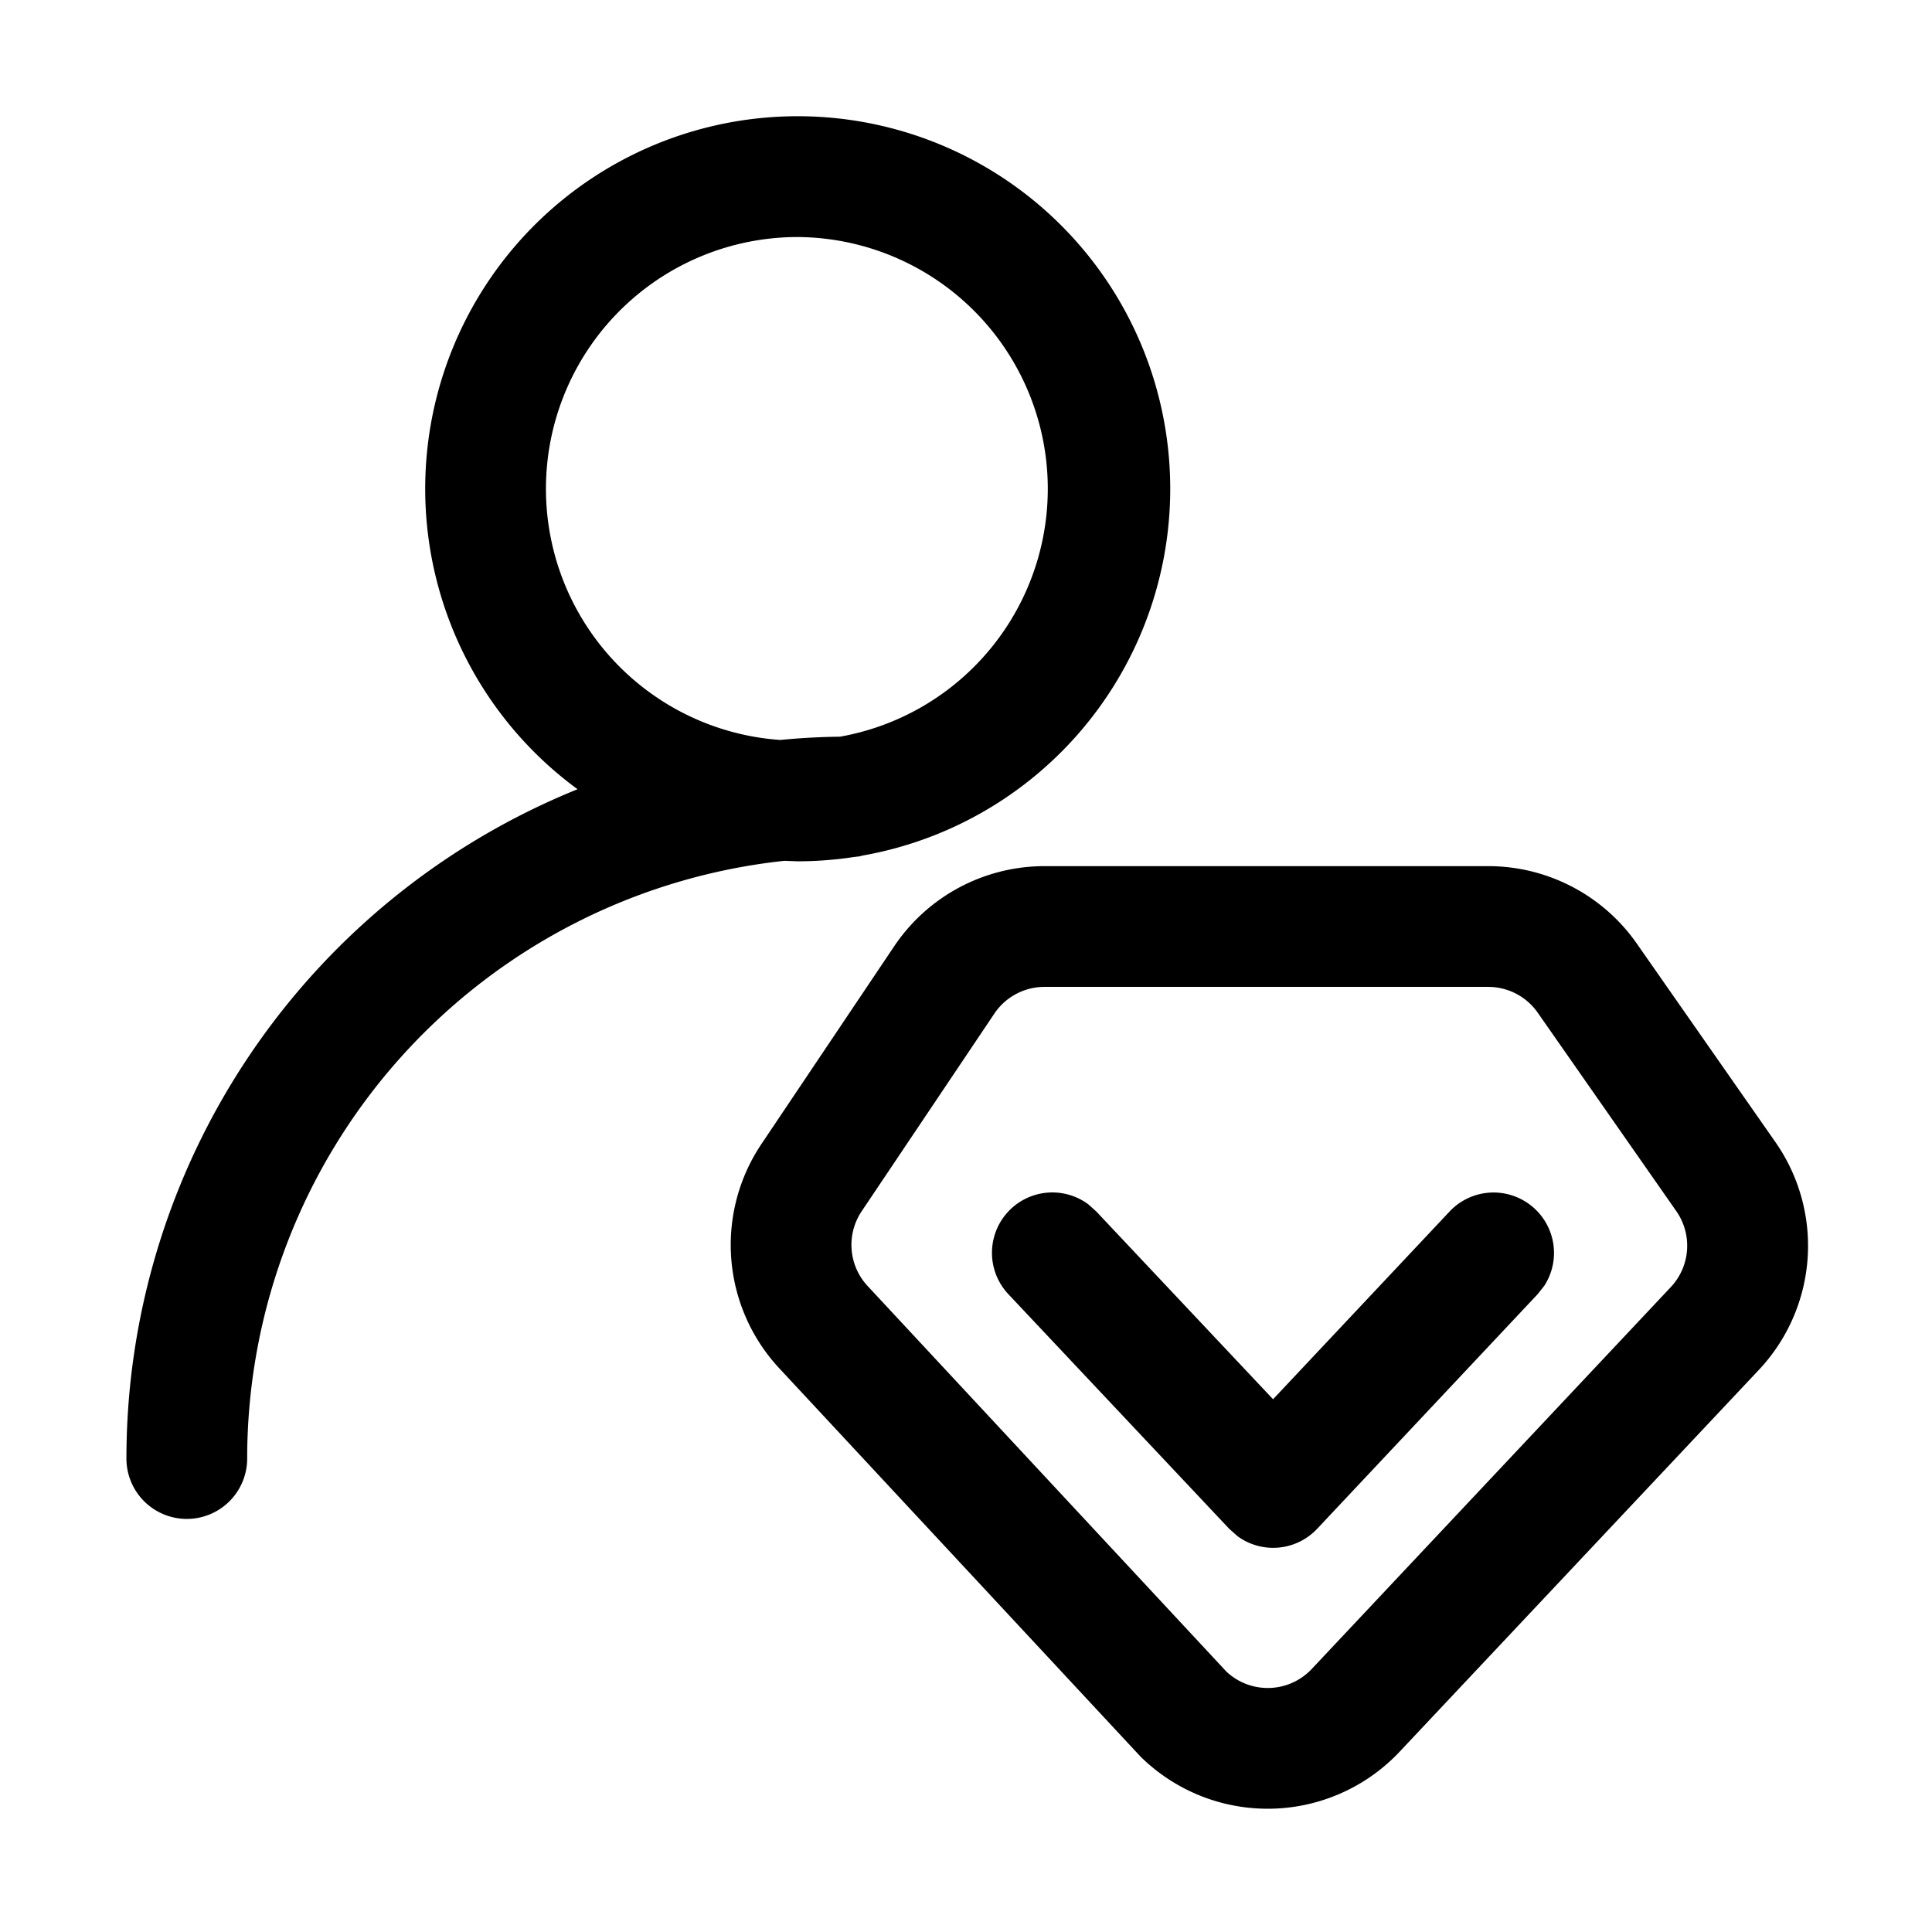 <svg class="icon" viewBox="0 0 1024 1024" xmlns="http://www.w3.org/2000/svg" width="200" height="200"><defs><style/></defs><path d="M788.8 459.072c31.36 0 60.8 15.36 78.72 41.024l73.472 105.216a96 96 0 0 1-8.768 120.768l-190.4 202.368a96 96 0 0 1-137.408 2.496l-191.424-205.76a96 96 0 0 1-9.408-118.848l70.336-104.768a96 96 0 0 1 79.68-42.496zm0 64H553.6a32 32 0 0 0-26.56 14.144l-70.336 104.768a32 32 0 0 0 3.2 39.68l190.08 204.288a32 32 0 0 0 45.248-1.344l190.336-202.432a32 32 0 0 0 2.944-40.192L815.04 536.768a32 32 0 0 0-26.24-13.696zm24.768 117.696a32 32 0 0 1 4.992 40.64l-3.584 4.544-116.864 124.352A32 32 0 0 1 656 814.272l-4.48-3.968-117.056-124.352a32 32 0 0 1 42.304-47.68l4.288 3.84 93.696 99.52 93.568-99.52a32 32 0 0 1 45.248-1.344zm-358.144-186.88l-3.072.384a199.04 199.04 0 0 1-29.632 2.24l-7.04-.256a318.72 318.72 0 0 0-284.672 316.8 32 32 0 0 1-64 0 382.72 382.72 0 0 1 239.104-354.752 197.44 197.44 0 1 1 150.848 35.2l-1.536.448zM422.72 125.632a133.44 133.44 0 0 0-9.152 266.56 363.52 363.52 0 0 1 31.616-1.728 133.44 133.44 0 0 0-22.464-264.832z"/></svg>